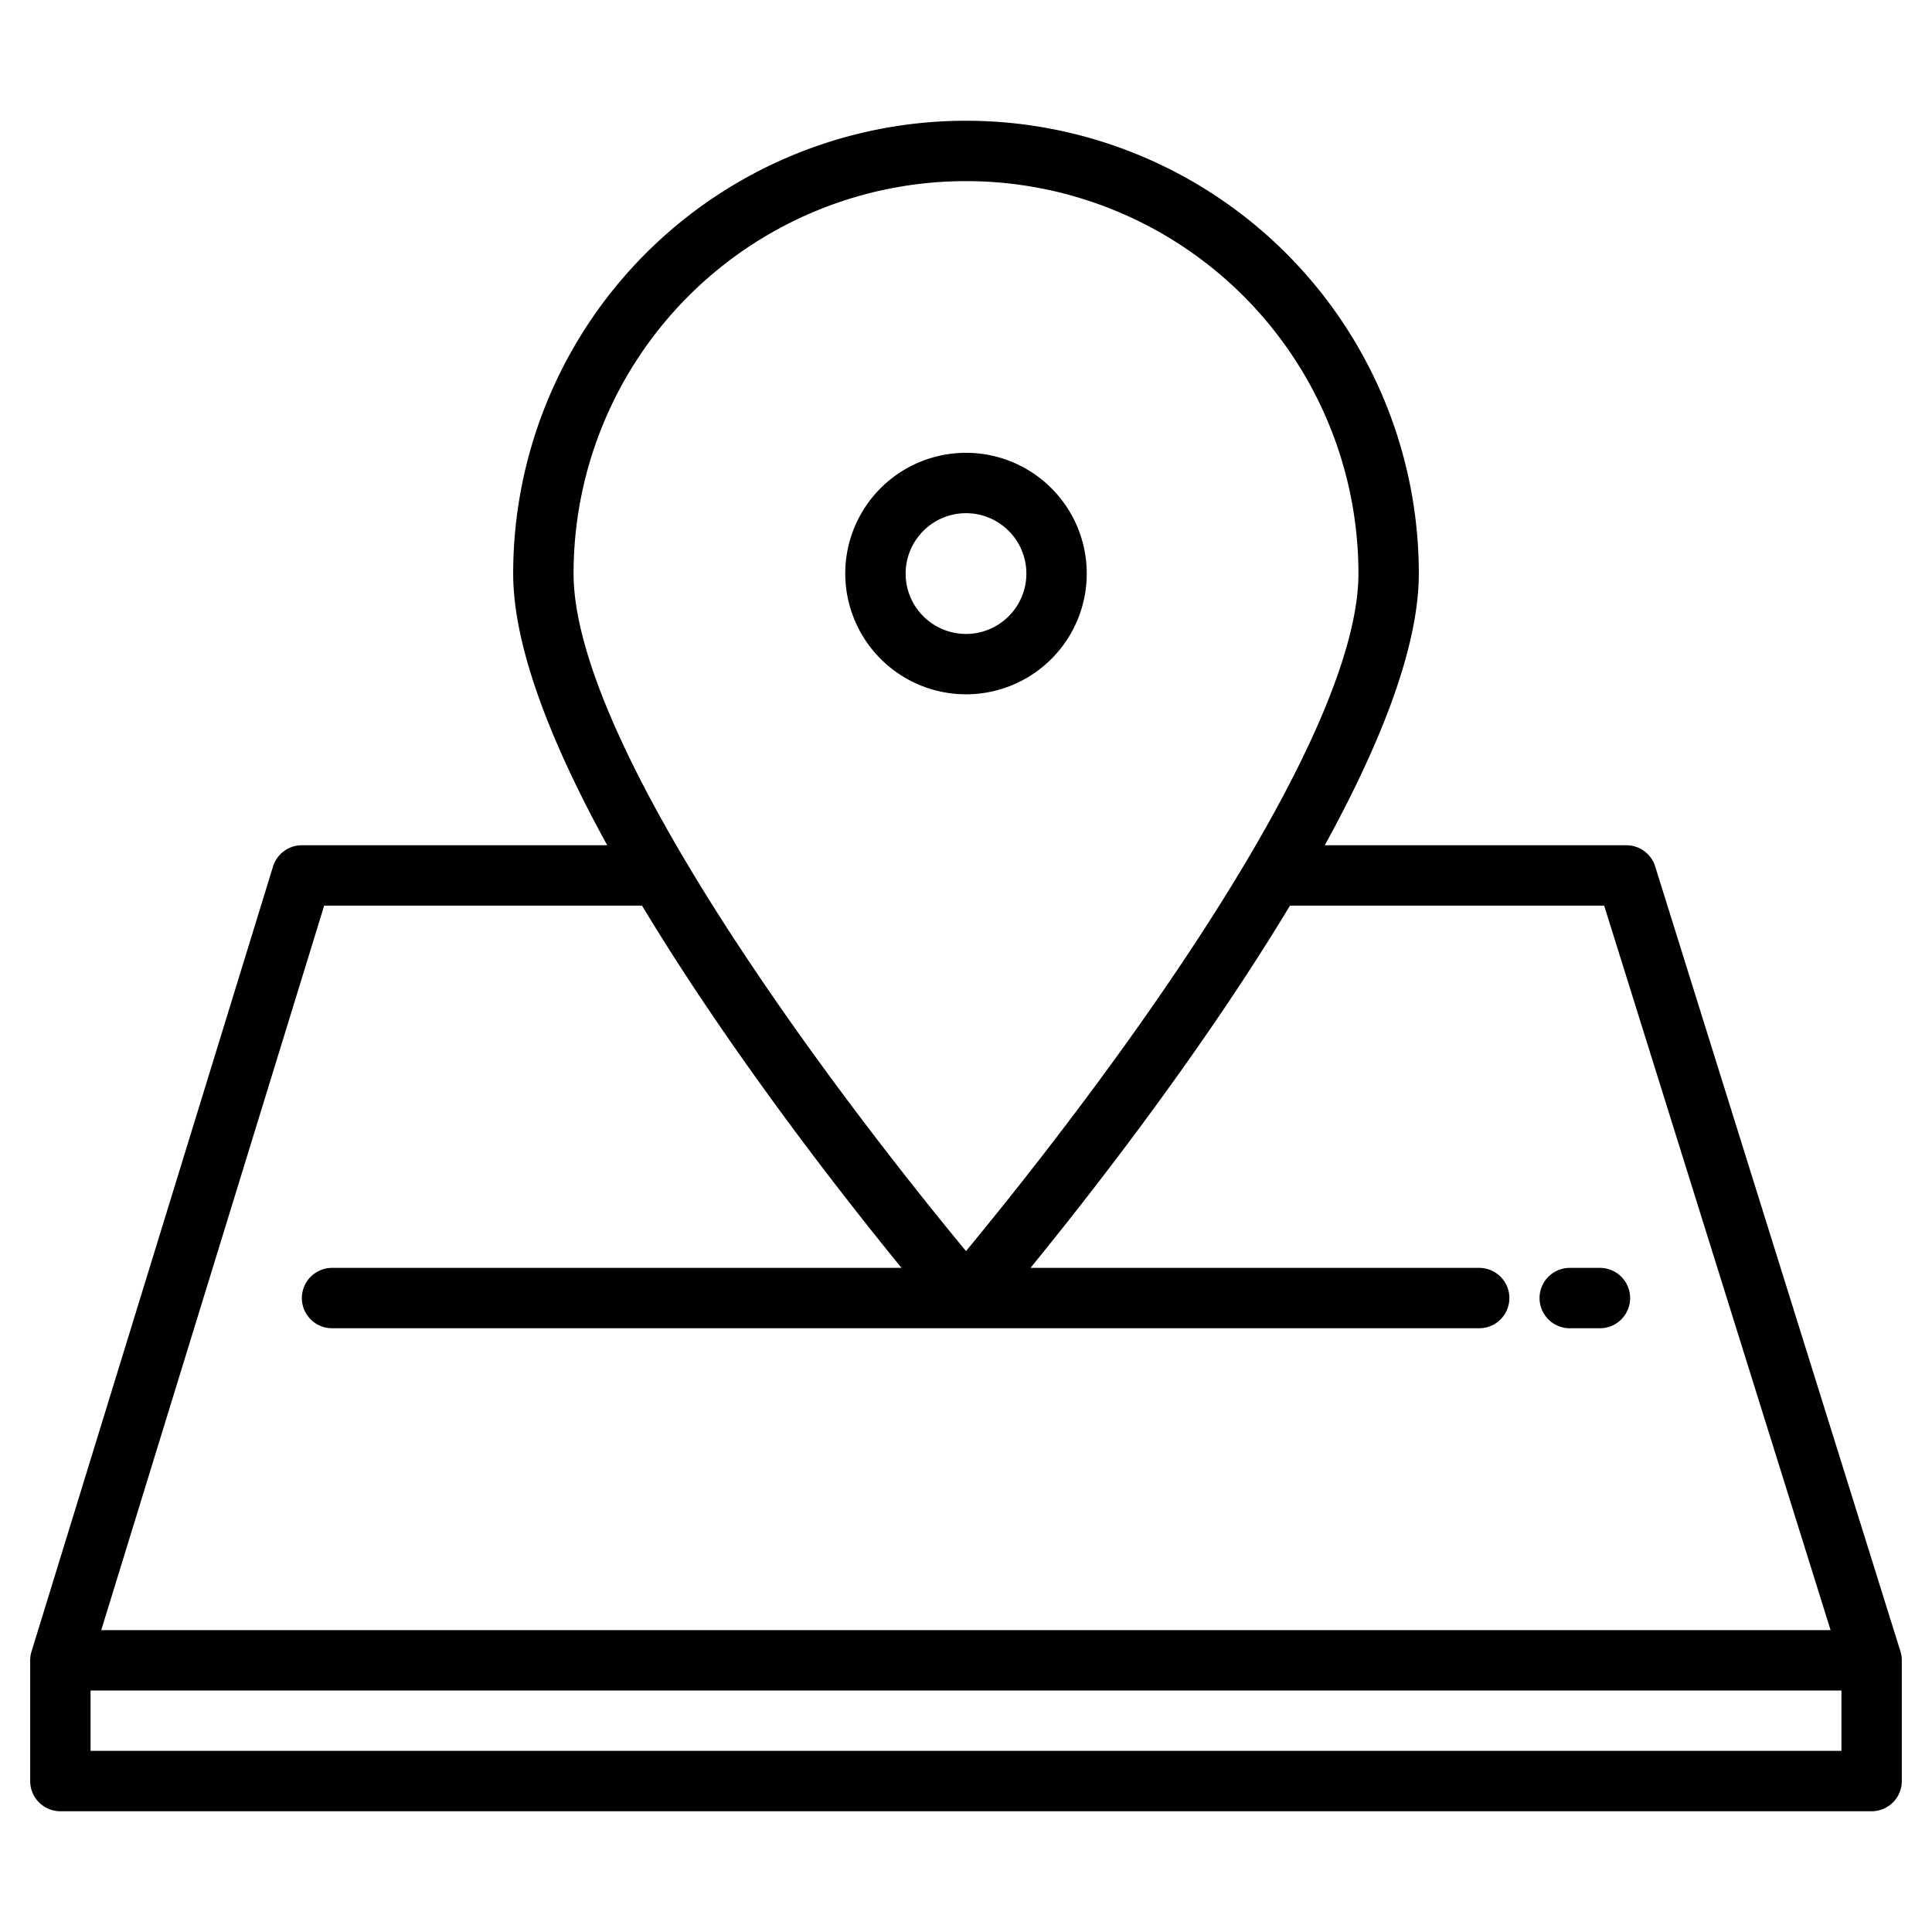 <svg height="512" viewBox="0 0 512 512" width="512" xmlns="http://www.w3.org/2000/svg"><g><path d="m256 184a32 32 0 1 0 -32-32 32.036 32.036 0 0 0 32 32zm0-48a16 16 0 1 1 -16 16 16.019 16.019 0 0 1 16-16z"/><path d="m503.62 437.58-64.98-207.97a8.006 8.006 0 0 0 -7.64-5.61h-79.92c14.52-26.42 24.92-52.23 24.92-72a120 120 0 0 0 -240 0c0 19.77 10.4 45.58 24.92 72h-80.92a8.011 8.011 0 0 0 -7.65 5.65l-63.97 207.93a7.759 7.759 0 0 0 -.38 2.42v32a8 8 0 0 0 8 8h480a8 8 0 0 0 8-8v-32a7.713 7.713 0 0 0 -.38-2.42zm-351.62-285.58a104 104 0 0 1 208 0c0 23.63-18.84 63.23-54.49 114.52-19.79 28.47-39.79 53.28-49.51 65.03-9.71-11.73-29.65-36.48-49.43-64.92-35.7-51.34-54.57-90.98-54.57-114.63zm-66.09 88h84.23c23.41 38.87 52.97 76.64 68.77 96h-150.91a8 8 0 0 0 0 16h304a8 8 0 0 0 0-16h-118.91c15.8-19.36 45.36-57.13 68.77-96h83.26l60 192h-458.29zm402.09 224h-464v-16h464z"/><path d="m416 352h8a8 8 0 0 0 0-16h-8a8 8 0 0 0 0 16z"/></g></svg>